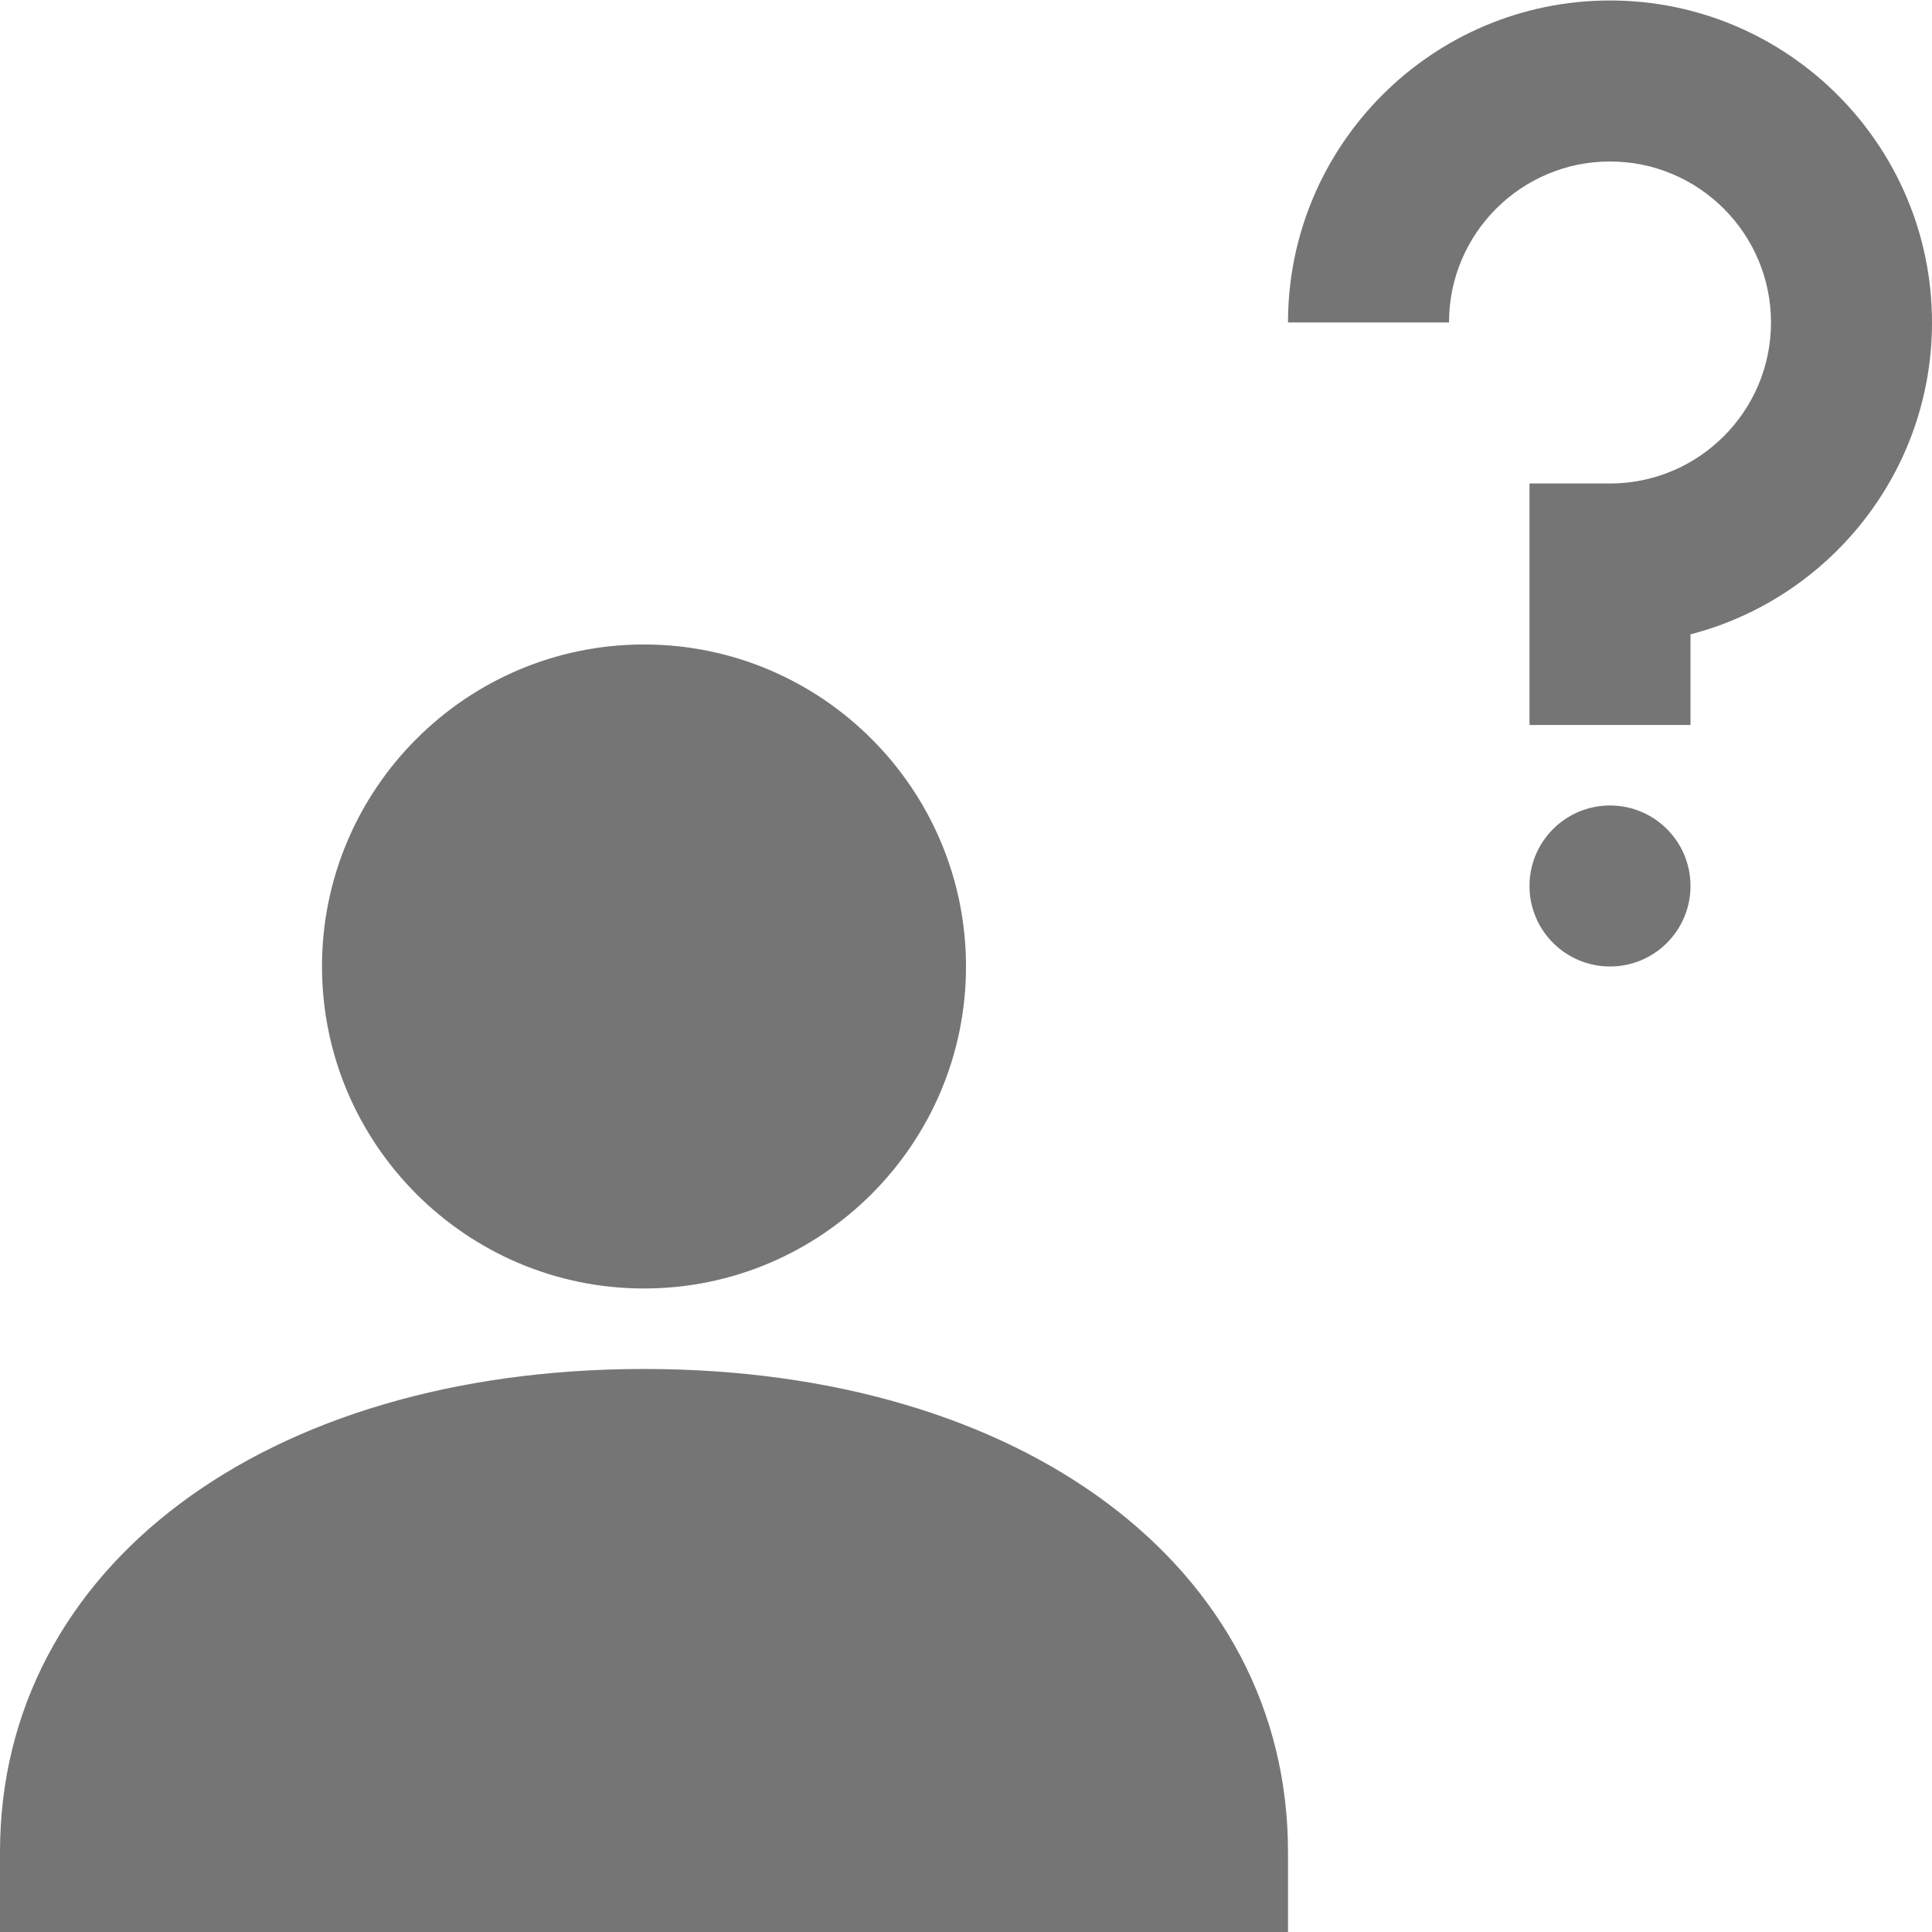 <?xml version="1.0" encoding="utf-8"?>
<!-- Generator: Adobe Illustrator 17.1.0, SVG Export Plug-In . SVG Version: 6.00 Build 0)  -->
<!DOCTYPE svg PUBLIC "-//W3C//DTD SVG 1.1//EN" "http://www.w3.org/Graphics/SVG/1.1/DTD/svg11.dtd">
<svg version="1.1" xmlns="http://www.w3.org/2000/svg" xmlns:xlink="http://www.w3.org/1999/xlink" x="0px" y="0px" width="24px"
	 height="24px" viewBox="0 0 24 24" enable-background="new 0 0 24 24" xml:space="preserve">
<g id="Frame_-_24px">
	<rect fill="none" width="24" height="24"/>
</g>
<g id="Filled_Icons">
	<g>
		<path fill="#757575" d="M8,16.006c2.205,0,4-1.795,4-4c0-2.205-1.795-4-4-4c-2.206,0-4,1.795-4,4
			C4.001,14.211,5.794,16.006,8,16.006z"/>
		<path fill="#757575" d="M8,17.006c-4.711,0-8,2.467-8,6v1h16v-1C16,19.473,12.71,17.006,8,17.006z"/>
		<path fill="#757575" d="M21,9.006h-2v-3h1c1.103,0,2-0.898,2-2c0-1.104-0.897-2-2-2c-1.104,0-2,0.896-2,2h-2c0-2.205,1.794-4,4-4
			c2.205,0,4,1.795,4,4c0,1.86-1.277,3.428-3,3.874V9.006z"/>
		<g>
			<circle fill="#757575" cx="20" cy="11.006" r="1"/>
		</g>
	</g>
</g>
</svg>

